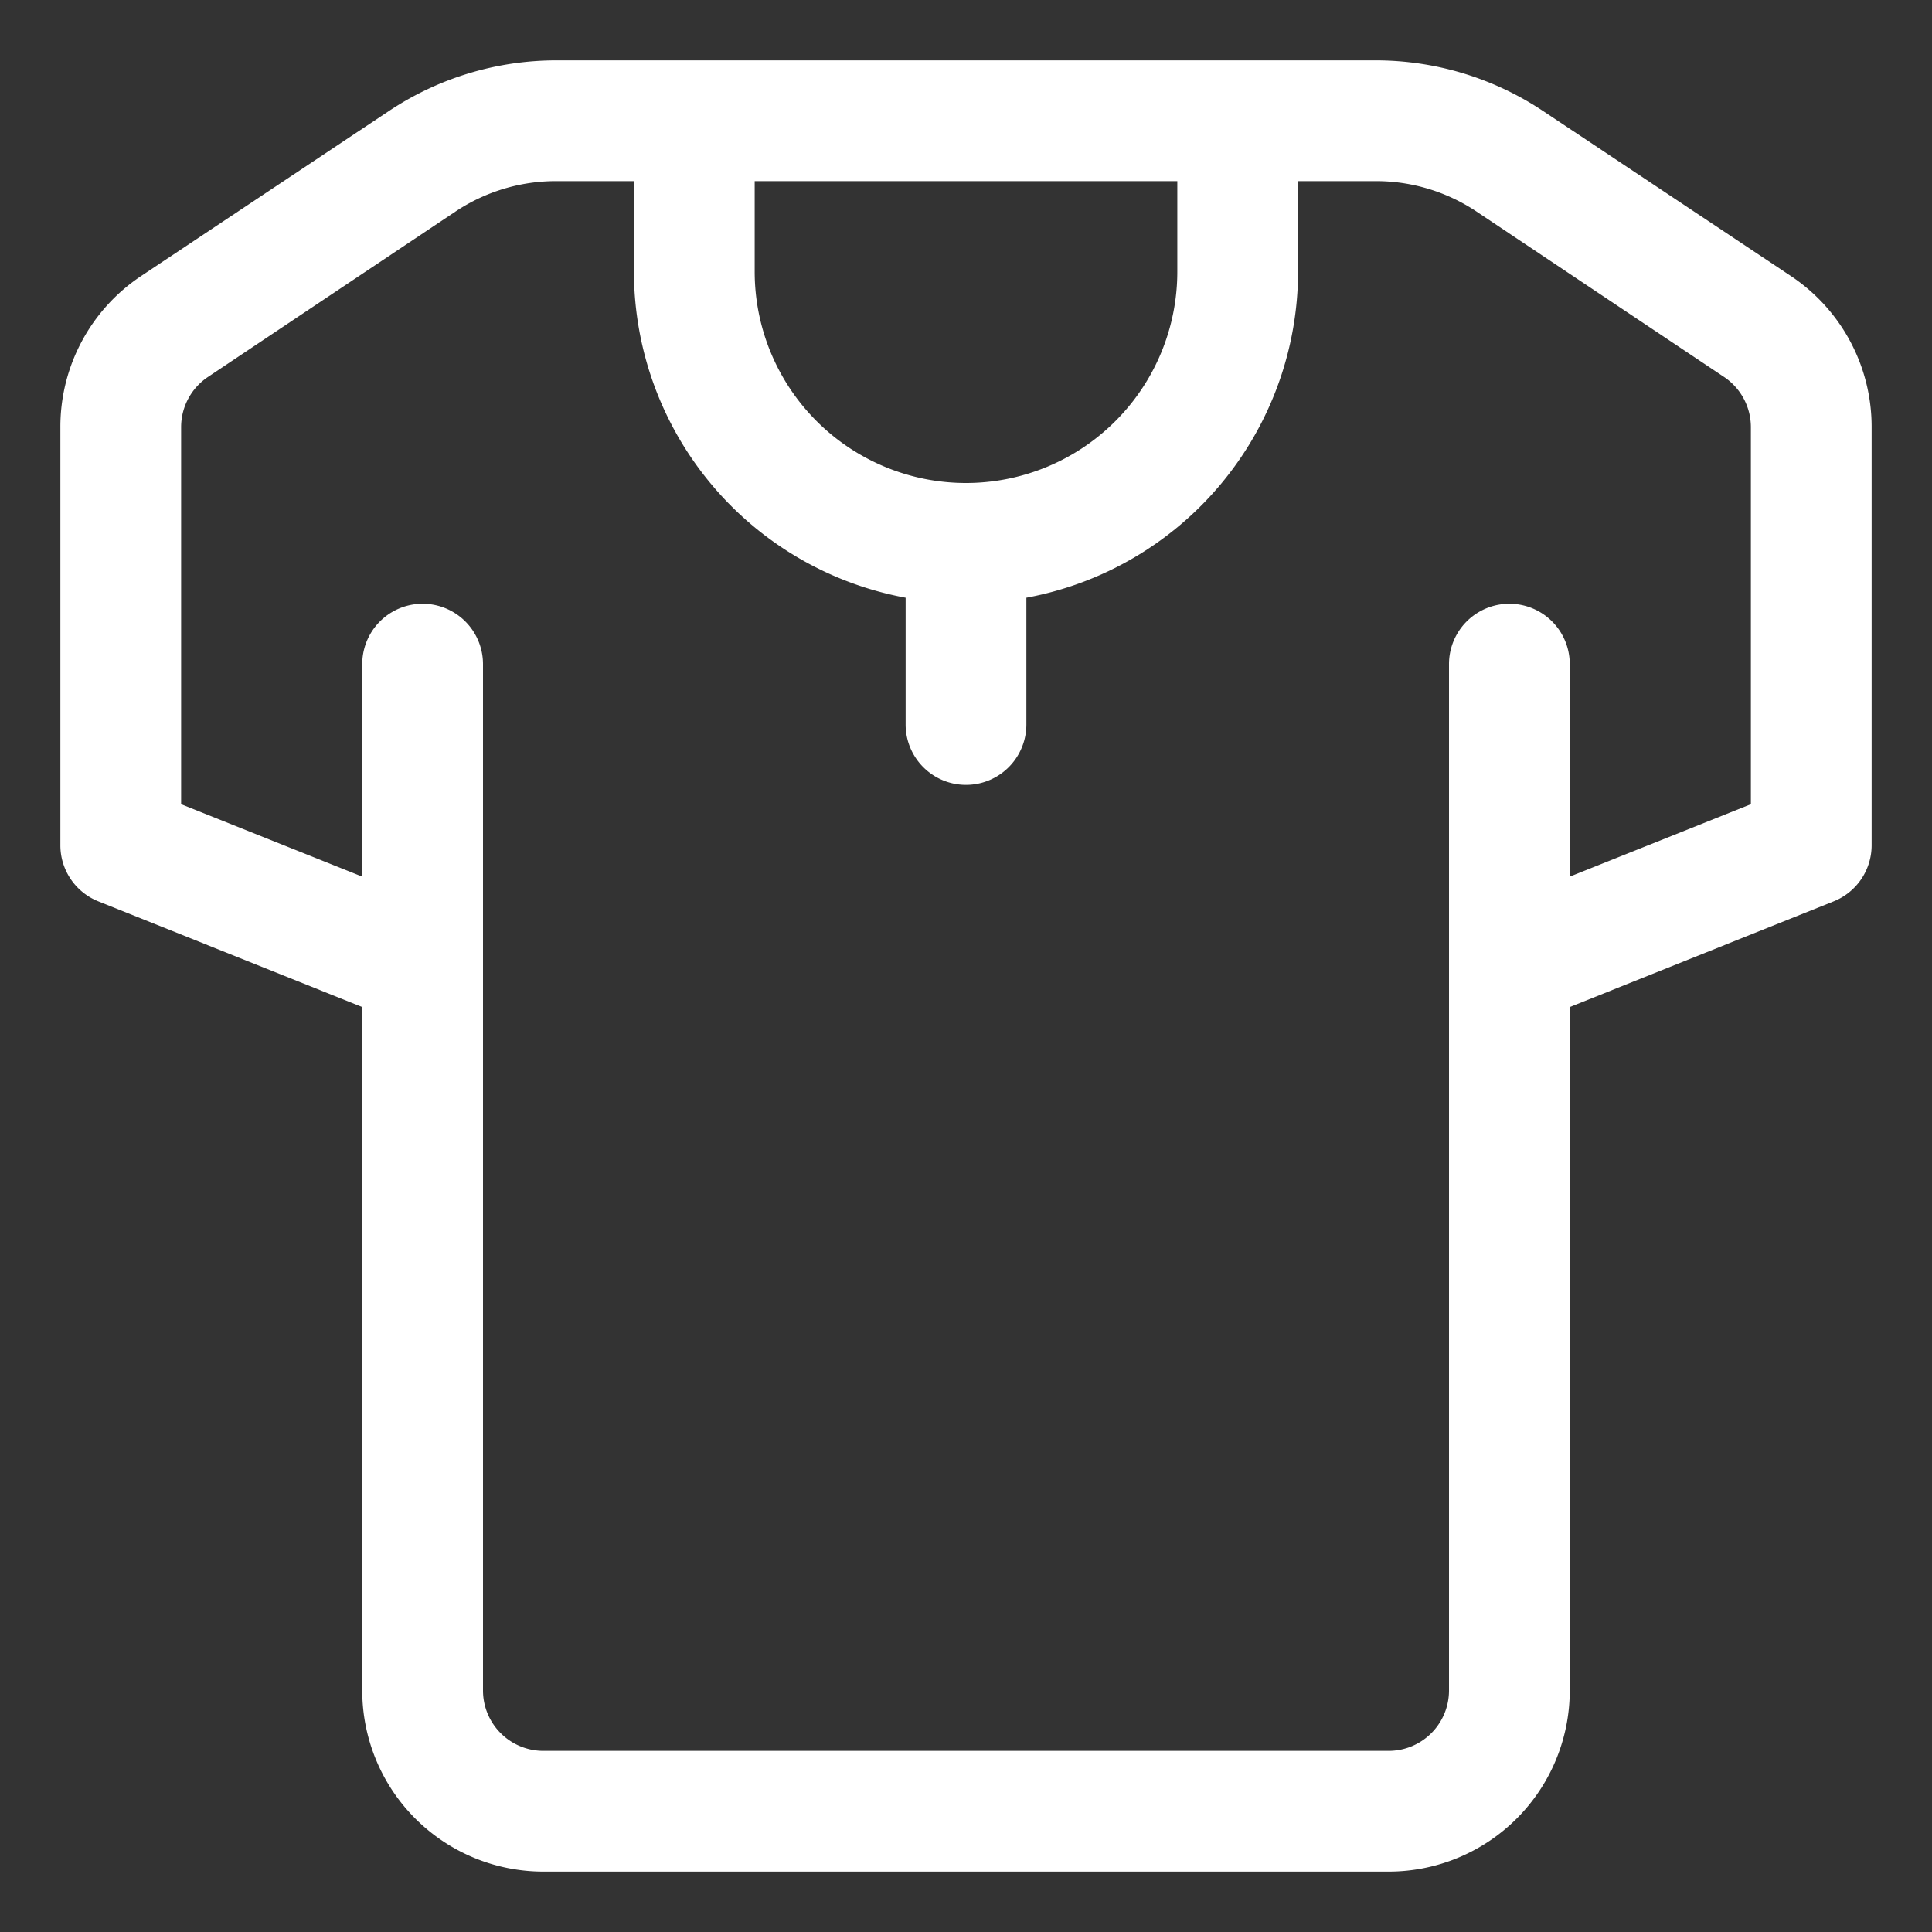 <svg xmlns="http://www.w3.org/2000/svg" viewBox="0 0 32 32" fill="white"><rect x="0" y="0" width="32" height="32" fill="#333333" stroke="none"/><path d="m29.66 4.57-4.1-2.73A5 5 0 0 0 22.79 1H9.21a5 5 0 0 0-2.77.84l-4.1 2.73A3 3 0 0 0 1 7.07V14a1 1 0 0 0 .63.93L6 16.68V28a3 3 0 0 0 3 3h14a3 3 0 0 0 3-3V16.68l4.37-1.75A1 1 0 0 0 31 14V7.07a3 3 0 0 0-1.34-2.5ZM16 8a3.5 3.5 0 0 1-3.5-3.5V3h7v1.5A3.5 3.5 0 0 1 16 8Zm13 5.32-3 1.2V11a1 1 0 0 0-2 0v17a1 1 0 0 1-1 1H9a1 1 0 0 1-1-1V11a1 1 0 0 0-2 0v3.52l-3-1.2V7.07a1 1 0 0 1 .45-.83l4.1-2.74A3 3 0 0 1 9.21 3h1.29v1.5A5.5 5.5 0 0 0 15 9.9V12a1 1 0 0 0 2 0V9.9a5.5 5.5 0 0 0 4.5-5.4V3h1.29a3 3 0 0 1 1.66.5l4.1 2.74a1 1 0 0 1 .45.83Z"/></svg>
